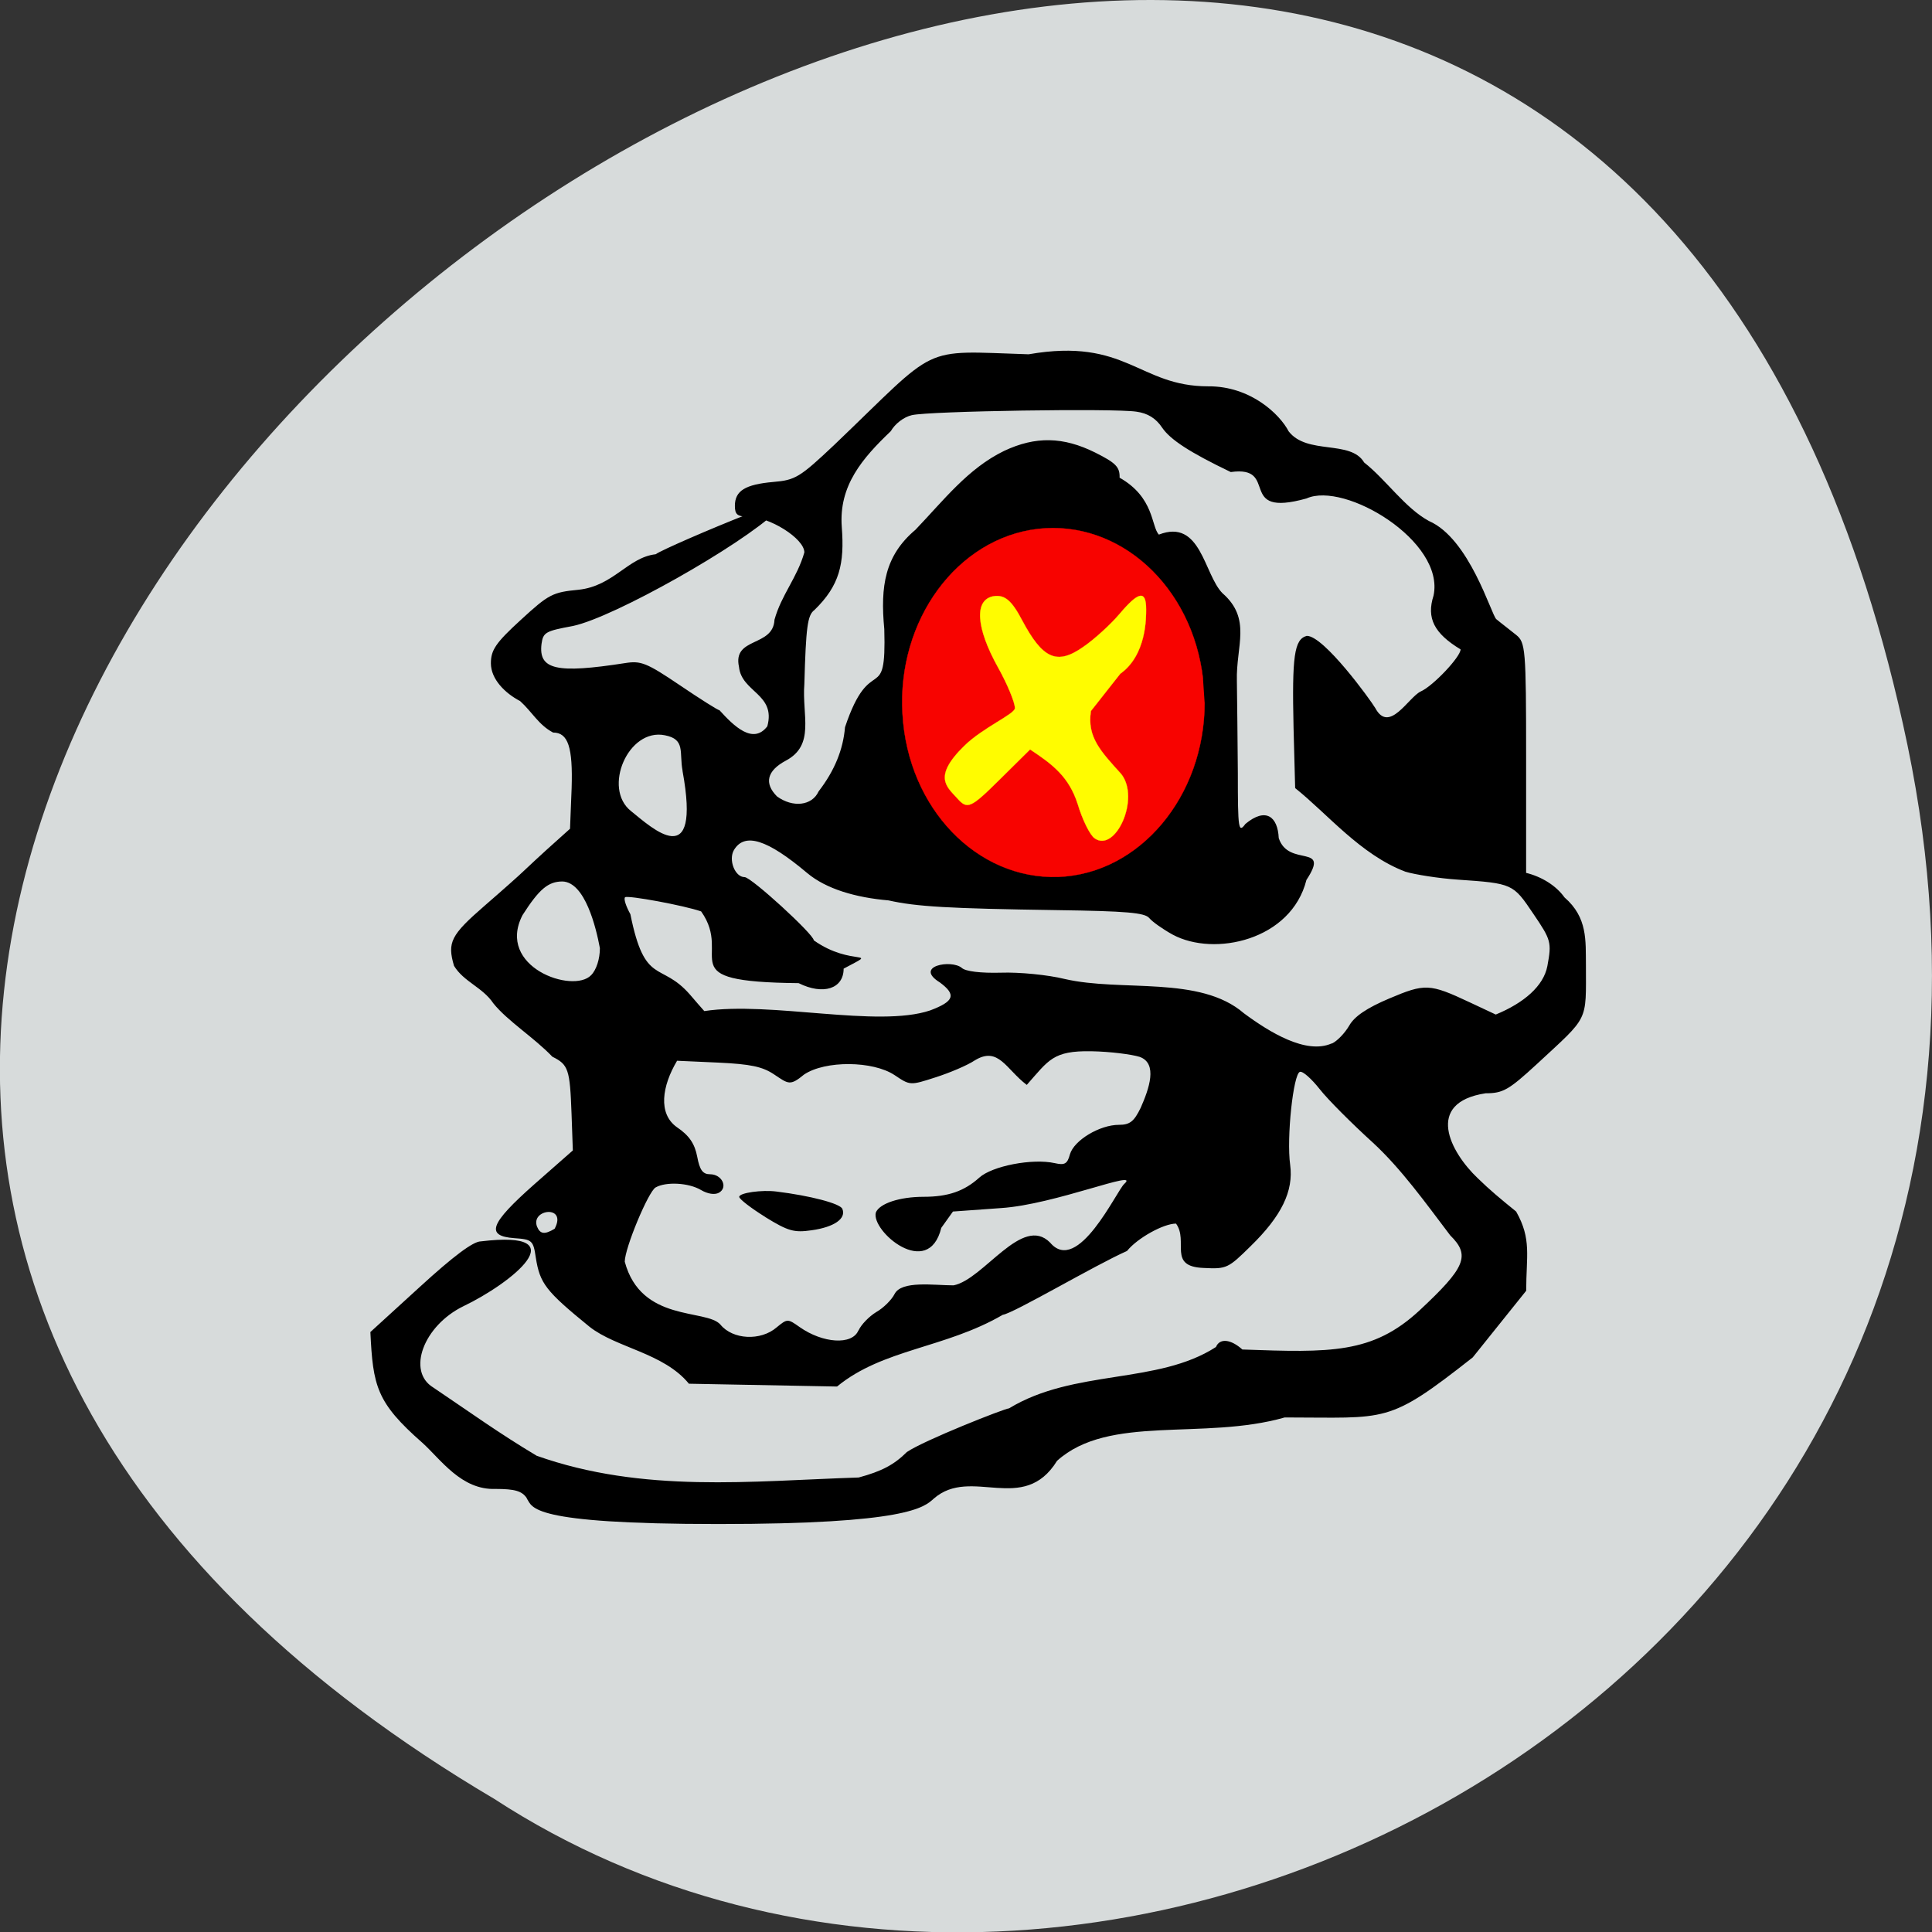 <svg xmlns="http://www.w3.org/2000/svg" xmlns:xlink="http://www.w3.org/1999/xlink" viewBox="0 0 24 24"><rect x="0" y="0" width="24" height="24" fill="#333333" stroke="none"/><defs><g id="3" clip-path="url(#2)"><path d="m 155.27 94.71 c 0 11.341 -6.02 20.665 -13.549 21.05 c -7.563 0.343 -13.957 -8.296 -14.454 -19.637 c -0.526 -11.303 5.05 -21.2 12.556 -22.339 c 7.533 -1.104 14.308 6.888 15.3 18.11" transform="matrix(0.134 0 0 0.103 -5.842 -1.03)" fill="#fb0300" stroke="#fb0300" stroke-width="0.029"/></g><g id="6" clip-path="url(#5)"><path d="m 144.67 110.79 c -0.625 -0.417 -1.625 -2.458 -2.25 -4.542 c -1.167 -3.625 -3.333 -5.25 -6.292 -7.208 l -4.083 4.04 c -3.792 3.75 -4.208 3.917 -5.542 2.417 c -1.333 -1.5 -3.292 -2.792 0.917 -6.917 c 2.5 -2.458 6.708 -4.208 6.708 -5 c 0 -0.75 -1 -3.167 -2.208 -5.333 c -2.958 -5.292 -3.208 -9.04 -0.583 -9.458 c 1.458 -0.208 2.375 0.583 3.75 3.208 c 2.708 5.083 4.583 5.917 8 3.542 c 1.542 -1.042 3.708 -3.042 4.875 -4.417 c 2.5 -2.958 3.5 -3.167 3.5 -0.625 c 0 1.042 0.083 6.04 -3.417 8.542 l -3.875 4.917 c -0.542 3.458 1.292 5.333 4 8.333 c 2.542 3.208 -0.75 10.417 -3.5 8.5" transform="scale(0.094)" fill="#ff0" stroke="#ff0" stroke-width="0.027"/></g><clipPath id="2"><path d="M 0,0 H24 V24 H0 z"/></clipPath><clipPath id="5"><path d="M 0,0 H24 V24 H0 z"/></clipPath><filter id="0" filterUnits="objectBoundingBox" x="0" y="0" width="24" height="24"><feColorMatrix type="matrix" in="SourceGraphic" values="0 0 0 0 1 0 0 0 0 1 0 0 0 0 1 0 0 0 1 0"/></filter><mask id="4"><g filter="url(#0)"><path fill-opacity="0.988" d="M 0,0 H24 V24 H0 z"/></g></mask><mask id="1"><g filter="url(#0)"><path fill-opacity="0.988" d="M 0,0 H24 V24 H0 z"/></g></mask></defs><path d="m 23.695 9.254 c -4.688 -22.492 -36.926 1.652 -17.559 13.09 c 7.523 4.902 19.969 -1.52 17.559 -13.09" fill="#d7dbdb"/><path d="m 6.543 18.609 c -0.059 -0.086 -0.145 -0.113 -0.387 -0.113 c -0.426 0.016 -0.68 -0.367 -0.91 -0.574 c -0.57 -0.5 -0.613 -0.703 -0.645 -1.375 l 0.617 -0.563 c 0.414 -0.379 0.66 -0.563 0.754 -0.563 c 1.219 -0.148 0.375 0.523 -0.215 0.805 c -0.496 0.242 -0.707 0.809 -0.375 1.01 c 0.453 0.305 0.813 0.566 1.285 0.848 c 1.324 0.469 2.668 0.313 4 0.27 c 0.289 -0.078 0.441 -0.16 0.598 -0.316 c 0.211 -0.145 1.219 -0.543 1.27 -0.543 c 0.809 -0.492 1.844 -0.293 2.57 -0.762 c 0.047 -0.113 0.184 -0.098 0.328 0.031 c 1.094 0.039 1.617 0.055 2.199 -0.484 c 0.574 -0.535 0.637 -0.684 0.383 -0.934 c -0.305 -0.402 -0.609 -0.828 -0.961 -1.152 c -0.262 -0.238 -0.559 -0.535 -0.66 -0.664 c -0.102 -0.129 -0.211 -0.227 -0.246 -0.215 c -0.082 0.023 -0.168 0.82 -0.121 1.156 c 0.043 0.324 -0.105 0.633 -0.492 1.01 c -0.277 0.273 -0.297 0.285 -0.582 0.27 c -0.453 -0.016 -0.184 -0.332 -0.344 -0.551 c -0.156 0 -0.48 0.18 -0.609 0.34 c -0.398 0.176 -1.406 0.773 -1.543 0.793 c -0.719 0.418 -1.488 0.422 -2.059 0.891 c -0.613 -0.012 -1.227 -0.023 -1.84 -0.035 c -0.313 -0.383 -0.902 -0.445 -1.234 -0.707 c -0.547 -0.445 -0.617 -0.539 -0.668 -0.859 c -0.031 -0.215 -0.047 -0.227 -0.266 -0.242 c -0.363 -0.027 -0.305 -0.18 0.246 -0.668 l 0.48 -0.422 l -0.016 -0.453 c -0.02 -0.555 -0.039 -0.613 -0.238 -0.711 c -0.227 -0.238 -0.559 -0.445 -0.734 -0.664 c -0.133 -0.199 -0.367 -0.266 -0.488 -0.465 c -0.086 -0.293 -0.039 -0.383 0.379 -0.746 c 0.23 -0.199 0.445 -0.391 0.48 -0.426 c 0.203 -0.191 0.367 -0.34 0.582 -0.531 l 0.02 -0.504 c 0.016 -0.508 -0.043 -0.691 -0.23 -0.691 c -0.18 -0.094 -0.262 -0.258 -0.41 -0.391 c -0.188 -0.098 -0.363 -0.273 -0.363 -0.469 c 0 -0.164 0.059 -0.254 0.371 -0.539 c 0.348 -0.32 0.395 -0.344 0.719 -0.375 c 0.434 -0.047 0.613 -0.402 0.957 -0.441 c 0.125 -0.094 2.418 -1.055 1.496 -0.527 c -0.438 0.418 -2.01 1.309 -2.523 1.418 c -0.34 0.063 -0.371 0.078 -0.391 0.223 c -0.039 0.32 0.184 0.371 1.039 0.238 c 0.195 -0.031 0.266 -0.004 0.676 0.273 c 0.254 0.172 0.477 0.313 0.496 0.313 c 0.18 0.199 0.418 0.43 0.594 0.199 c 0.109 -0.402 -0.32 -0.422 -0.352 -0.738 c -0.082 -0.375 0.426 -0.242 0.441 -0.586 c 0.086 -0.309 0.281 -0.52 0.371 -0.836 c 0 -0.172 -0.434 -0.445 -0.707 -0.445 c -0.125 0 -0.156 -0.027 -0.156 -0.133 c 0 -0.188 0.129 -0.266 0.477 -0.297 c 0.273 -0.023 0.328 -0.055 0.758 -0.461 c 1.32 -1.262 1.047 -1.168 2.414 -1.125 c 1.215 -0.211 1.367 0.398 2.23 0.398 c 0.527 -0.004 0.891 0.348 1 0.559 c 0.23 0.297 0.77 0.102 0.938 0.387 c 0.273 0.215 0.508 0.566 0.805 0.727 c 0.504 0.219 0.773 1.16 0.836 1.219 c 0.066 0.055 0.18 0.141 0.246 0.195 c 0.117 0.094 0.125 0.168 0.125 1.527 v 1.43 c 0.191 0.047 0.371 0.156 0.477 0.305 c 0.289 0.25 0.262 0.539 0.266 0.836 c 0 0.723 0.043 0.629 -0.609 1.234 c -0.352 0.324 -0.422 0.363 -0.637 0.363 c -0.762 0.117 -0.441 0.73 -0.098 1.055 c 0.148 0.145 0.289 0.262 0.477 0.414 c 0.195 0.344 0.125 0.551 0.125 0.984 l -0.664 0.828 c -1.063 0.836 -1.051 0.746 -2.336 0.746 c -1.01 0.289 -2.184 -0.043 -2.828 0.539 c -0.418 0.676 -1.066 0.063 -1.531 0.469 c -0.121 0.109 -0.328 0.316 -2.676 0.316 c -2.359 0 -2.305 -0.207 -2.379 -0.316 m 4.121 -2.09 c 0.031 -0.07 0.129 -0.172 0.219 -0.227 c 0.09 -0.051 0.191 -0.152 0.227 -0.223 c 0.086 -0.172 0.488 -0.109 0.734 -0.109 c 0.375 -0.074 0.852 -0.883 1.199 -0.531 c 0.344 0.41 0.828 -0.648 0.922 -0.73 c 0.211 -0.191 -0.863 0.258 -1.531 0.301 l -0.598 0.043 l -0.145 0.203 c -0.16 0.652 -0.875 0.039 -0.813 -0.191 c 0.047 -0.113 0.297 -0.195 0.594 -0.195 c 0.305 0 0.504 -0.07 0.691 -0.238 c 0.16 -0.145 0.66 -0.242 0.938 -0.18 c 0.121 0.027 0.156 0.012 0.188 -0.109 c 0.051 -0.176 0.371 -0.367 0.609 -0.367 c 0.137 0 0.188 -0.043 0.27 -0.211 c 0.105 -0.238 0.215 -0.551 -0.012 -0.633 c -0.098 -0.031 -0.367 -0.066 -0.602 -0.07 c -0.477 -0.008 -0.527 0.109 -0.801 0.418 c -0.258 -0.195 -0.352 -0.484 -0.645 -0.305 c -0.094 0.063 -0.316 0.156 -0.488 0.211 c -0.316 0.102 -0.316 0.102 -0.508 -0.027 c -0.27 -0.18 -0.863 -0.184 -1.125 -0.008 c -0.176 0.145 -0.195 0.117 -0.371 0 c -0.145 -0.098 -0.293 -0.129 -0.695 -0.148 l -0.512 -0.023 c -0.188 0.316 -0.238 0.656 -0.004 0.824 c 0.156 0.105 0.223 0.207 0.254 0.367 c 0.031 0.168 0.07 0.219 0.16 0.219 c 0.148 0 0.227 0.164 0.109 0.23 c -0.051 0.027 -0.137 0.016 -0.223 -0.035 c -0.152 -0.09 -0.434 -0.105 -0.563 -0.031 c -0.09 0.051 -0.383 0.754 -0.383 0.922 c 0.203 0.758 1.01 0.582 1.188 0.781 c 0.152 0.188 0.5 0.207 0.699 0.035 c 0.133 -0.109 0.137 -0.109 0.285 -0.004 c 0.289 0.203 0.652 0.227 0.73 0.043 m -1.156 -1.41 c -0.176 -0.109 -0.324 -0.223 -0.324 -0.25 c 0 -0.051 0.285 -0.09 0.465 -0.066 c 0.414 0.051 0.789 0.148 0.816 0.215 c 0.051 0.121 -0.102 0.227 -0.383 0.266 c -0.215 0.031 -0.289 0.012 -0.574 -0.164 m -2.617 0.145 c 0.16 -0.301 -0.301 -0.246 -0.219 -0.027 c 0.039 0.094 0.094 0.102 0.219 0.027 m 9.656 -2.301 c 0.066 -0.031 0.16 -0.129 0.215 -0.223 c 0.063 -0.113 0.219 -0.219 0.496 -0.336 c 0.445 -0.188 0.5 -0.188 1 0.047 l 0.324 0.152 c 0.352 -0.145 0.594 -0.355 0.641 -0.602 c 0.055 -0.297 0.047 -0.324 -0.176 -0.652 c -0.25 -0.371 -0.254 -0.375 -0.938 -0.422 c -0.238 -0.016 -0.531 -0.063 -0.648 -0.098 c -0.559 -0.211 -0.969 -0.719 -1.371 -1.039 l -0.02 -0.75 c -0.02 -0.891 0.008 -1.098 0.164 -1.141 c 0.211 -0.004 0.793 0.797 0.852 0.898 c 0.172 0.32 0.41 -0.133 0.563 -0.207 c 0.152 -0.066 0.496 -0.43 0.496 -0.523 c -0.328 -0.199 -0.426 -0.387 -0.336 -0.668 c 0.145 -0.676 -1.105 -1.422 -1.578 -1.207 c -0.883 0.246 -0.324 -0.414 -0.941 -0.328 c -0.512 -0.246 -0.75 -0.402 -0.852 -0.551 c -0.078 -0.117 -0.18 -0.18 -0.32 -0.199 c -0.273 -0.043 -2.57 -0.008 -2.789 0.043 c -0.102 0.023 -0.211 0.109 -0.262 0.199 c -0.352 0.336 -0.648 0.676 -0.609 1.191 c 0.035 0.457 -0.027 0.727 -0.34 1.031 c -0.086 0.063 -0.105 0.211 -0.125 0.918 c -0.031 0.391 0.137 0.758 -0.23 0.953 c -0.234 0.125 -0.273 0.281 -0.109 0.445 c 0.195 0.141 0.434 0.117 0.516 -0.063 c 0.199 -0.258 0.305 -0.52 0.328 -0.797 c 0.32 -0.957 0.516 -0.238 0.488 -1.219 c -0.051 -0.535 0.008 -0.914 0.387 -1.234 c 0.348 -0.363 0.652 -0.762 1.102 -0.98 c 0.391 -0.184 0.734 -0.176 1.129 0.02 c 0.258 0.129 0.309 0.18 0.305 0.313 c 0.434 0.246 0.391 0.605 0.488 0.707 c 0.523 -0.203 0.559 0.492 0.789 0.727 c 0.367 0.32 0.168 0.656 0.18 1.09 c 0.004 0.219 0.008 0.734 0.012 1.148 c 0 0.699 0.008 0.746 0.094 0.629 c 0.254 -0.211 0.402 -0.09 0.414 0.176 c 0.121 0.371 0.648 0.059 0.344 0.52 c -0.188 0.75 -1.145 0.957 -1.66 0.68 c -0.121 -0.066 -0.254 -0.16 -0.293 -0.207 c -0.055 -0.066 -0.285 -0.086 -1.145 -0.098 c -1.348 -0.02 -1.746 -0.043 -2.094 -0.121 c -0.406 -0.035 -0.773 -0.141 -1.01 -0.34 c -0.496 -0.418 -0.777 -0.508 -0.91 -0.285 c -0.07 0.121 0.012 0.336 0.133 0.336 c 0.082 0 0.859 0.711 0.859 0.785 c 0.473 0.336 0.84 0.102 0.371 0.352 c 0 0.25 -0.254 0.332 -0.559 0.18 c -1.633 -0.016 -0.801 -0.313 -1.211 -0.891 c -0.211 -0.074 -0.91 -0.203 -0.945 -0.176 c -0.02 0.02 0.012 0.113 0.066 0.211 c 0.18 0.898 0.375 0.582 0.738 0.996 c 0.063 0.074 0.145 0.168 0.18 0.207 c 0.824 -0.125 2.152 0.211 2.805 -0.008 c 0.301 -0.113 0.328 -0.195 0.121 -0.348 c -0.328 -0.203 0.145 -0.289 0.273 -0.18 c 0.047 0.043 0.234 0.066 0.488 0.059 c 0.227 -0.008 0.582 0.027 0.789 0.078 c 0.707 0.164 1.68 -0.047 2.227 0.426 c 0.316 0.234 0.773 0.516 1.09 0.375 m -9.09 -1.184 c -0.047 -0.254 -0.184 -0.82 -0.465 -0.828 c -0.176 0 -0.289 0.094 -0.496 0.418 c -0.332 0.645 0.629 0.98 0.852 0.746 c 0.066 -0.066 0.109 -0.203 0.109 -0.336 m 1.027 -2.203 c -0.043 -0.23 0.039 -0.391 -0.219 -0.441 c -0.457 -0.094 -0.777 0.66 -0.422 0.941 c 0.262 0.211 0.875 0.785 0.641 -0.496"/><use xlink:href="#3" mask="url(#1)"/><use xlink:href="#6" mask="url(#4)"/></svg>